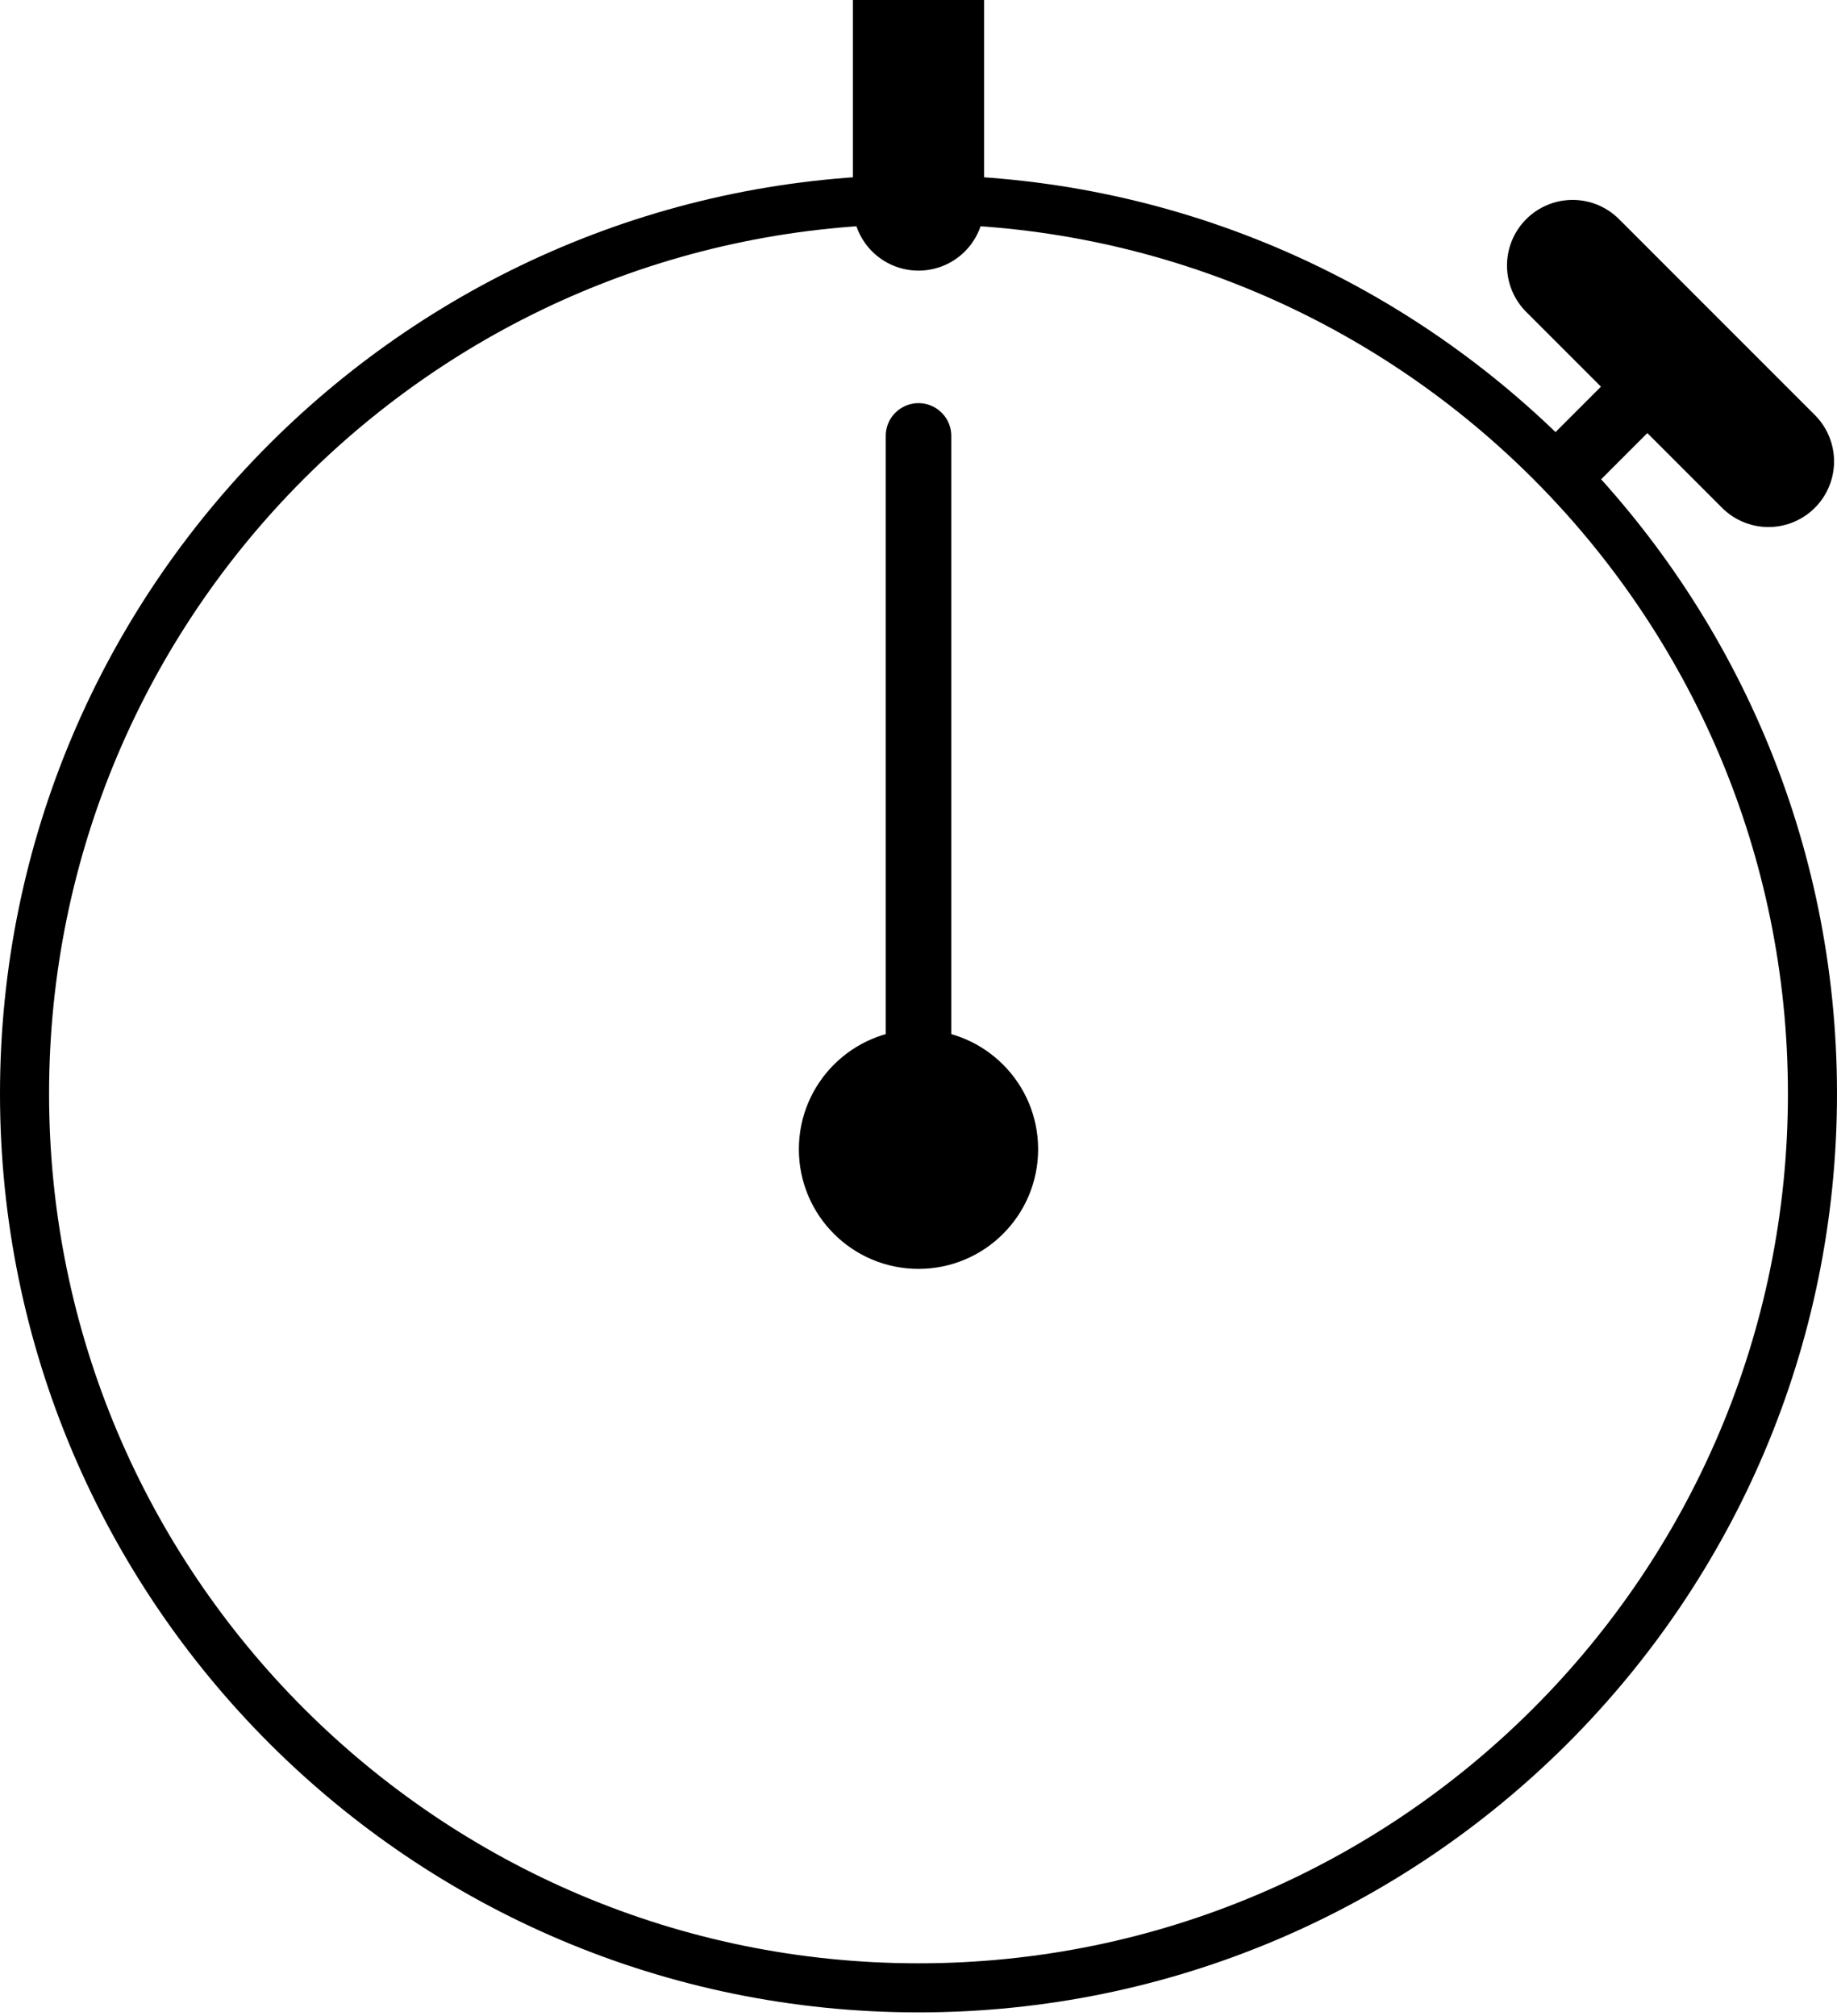 <?xml version="1.0" encoding="UTF-8" standalone="no"?><!DOCTYPE svg PUBLIC "-//W3C//DTD SVG 1.1//EN" "http://www.w3.org/Graphics/SVG/1.1/DTD/svg11.dtd"><svg width="100%" height="100%" viewBox="0 0 175 192" version="1.1" xmlns="http://www.w3.org/2000/svg" xmlns:xlink="http://www.w3.org/1999/xlink" xml:space="preserve" xmlns:serif="http://www.serif.com/" style="fill-rule:evenodd;clip-rule:evenodd;stroke-linecap:round;stroke-linejoin:round;stroke-miterlimit:1.5;"><path d="M87.5,16.667c48.293,-0 87.5,39.207 87.5,87.5c0,48.292 -39.207,87.5 -87.5,87.5c-48.293,-0 -87.5,-39.208 -87.5,-87.5c-0,-48.293 39.207,-87.5 87.5,-87.5Zm-0,4.675c45.712,-0 82.825,37.112 82.825,82.825c-0,45.712 -37.113,82.825 -82.825,82.825c-45.712,-0 -82.825,-37.113 -82.825,-82.825c0,-45.713 37.113,-82.825 82.825,-82.825Z"/><circle cx="87.5" cy="109.456" r="11.396"/><path d="M87.5,109.456l0,-67.934" style="fill:none;stroke:#000;stroke-width:6.25px;"/><path d="M87.5,19.526l-0,-19.526" style="fill:none;stroke:#000;stroke-width:12.5px;stroke-linecap:butt;"/><path d="M168.47,43.947l-18.657,-18.657" style="fill:none;stroke:#000;stroke-width:12.5px;stroke-linecap:butt;"/><path d="M149.813,43.947l9.328,-9.329" style="fill:none;stroke:#000;stroke-width:6.25px;stroke-linecap:butt;"/></svg>